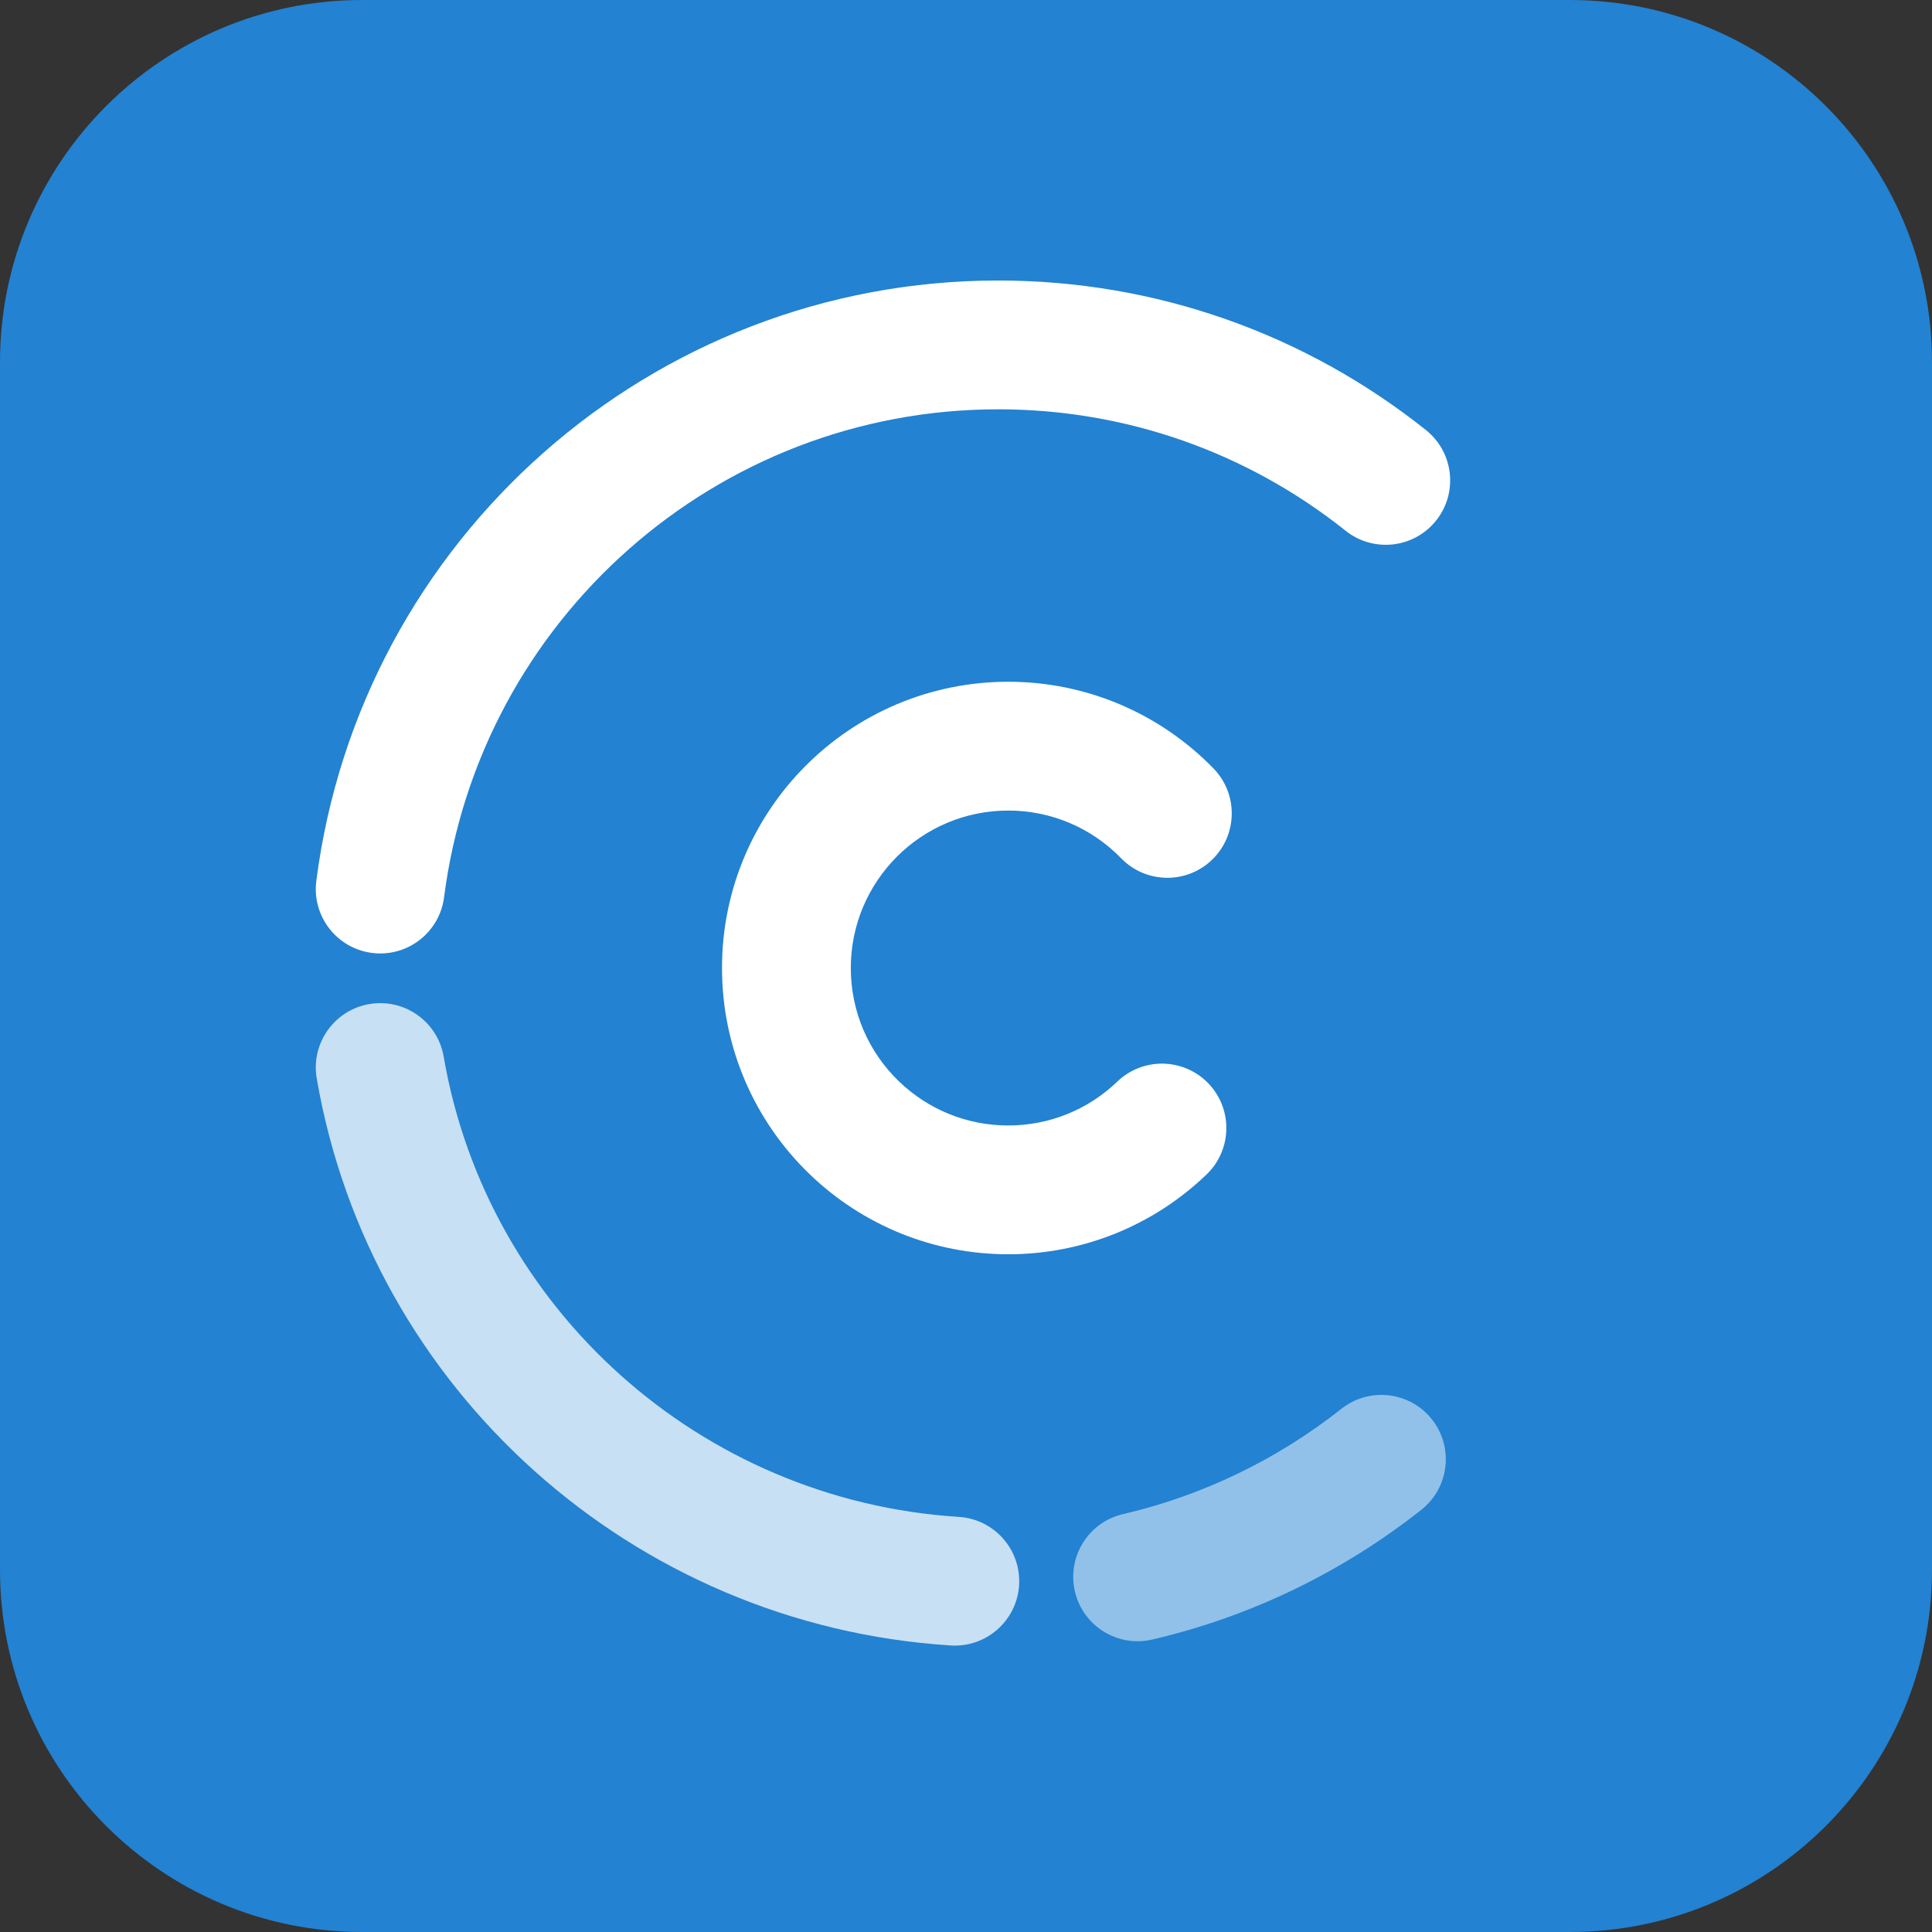 <?xml version="1.0" encoding="UTF-8"?>
<svg width="48px" height="48px" viewBox="0 0 48 48" version="1.1" xmlns="http://www.w3.org/2000/svg" xmlns:xlink="http://www.w3.org/1999/xlink">
    <rect x="0" y="0" width="48" height="48" fill="#333333" stroke="none"/>
    <!-- Generator: Sketch 52.3 (67297) - http://www.bohemiancoding.com/sketch -->
    <title>icon</title>
    <desc>Created with Sketch.</desc>
    <g id="Page-1" stroke="none" stroke-width="1" fill="none" fill-rule="evenodd">
        <g id="Artboard" transform="translate(-8, -8)">
            <g id="Logo" transform="translate(8, 8)">
                <g id="icon">
                    <path d="M9,0 L39,0 C43.971,-9.13077564e-16 48,4.029 48,9 L48,39 C48,43.971 43.971,48 39,48 L9,48 C4.029,48 6.08718376e-16,43.971 0,39 L0,9 C-6.08718376e-16,4.029 4.029,9.13077564e-16 9,0 Z" id="Rectangle-5" fill="#2382D1"></path>
                    <path d="M11.033,22.292 C10.92,23.169 10.118,23.788 9.242,23.675 C8.366,23.563 7.746,22.761 7.859,21.884 C8.95,13.396 16.185,6.969 24.8,6.969 C28.713,6.969 32.427,8.293 35.426,10.684 C36.117,11.235 36.231,12.242 35.68,12.933 C35.129,13.624 34.122,13.737 33.431,13.186 C30.994,11.243 27.981,10.169 24.8,10.169 C17.801,10.169 11.919,15.394 11.033,22.292 Z" id="Combined-Shape" fill="#FFFFFF" fill-rule="nonzero"></path>
                    <path d="M23.823,37.687 C24.705,37.743 25.374,38.503 25.319,39.385 C25.263,40.267 24.503,40.937 23.621,40.881 C15.717,40.381 9.196,34.516 7.869,26.793 C7.719,25.923 8.304,25.095 9.175,24.946 C10.046,24.796 10.873,25.381 11.023,26.251 C12.099,32.514 17.399,37.281 23.823,37.687 Z" id="Combined-Shape" fill="#FFFFFF" fill-rule="nonzero" opacity="0.75"></path>
                    <path d="M33.329,35 C34.023,34.453 35.029,34.571 35.577,35.265 C36.124,35.959 36.005,36.965 35.311,37.512 C33.348,39.061 31.071,40.165 28.627,40.734 C27.767,40.935 26.906,40.4 26.706,39.539 C26.505,38.679 27.04,37.818 27.901,37.618 C29.884,37.156 31.733,36.26 33.329,35 Z" id="Combined-Shape" fill="#FFFFFF" fill-rule="nonzero" opacity="0.5"></path>
                    <g id="C" transform="translate(17.725, 16.725)" fill="#FFFFFF" fill-rule="nonzero">
                        <path d="M11.675,13.031 C11.062,13.669 10.049,13.689 9.412,13.077 C8.775,12.465 8.755,11.452 9.367,10.814 C10.063,10.09 10.457,9.13 10.457,8.105 C10.457,7.078 10.062,6.118 9.365,5.393 C8.631,4.63 7.625,4.193 6.545,4.193 C4.385,4.193 2.633,5.944 2.633,8.105 C2.633,9.177 3.065,10.177 3.819,10.91 C4.452,11.526 4.467,12.539 3.851,13.173 C3.235,13.806 2.222,13.821 1.588,13.205 C0.221,11.875 -0.567,10.051 -0.567,8.105 C-0.567,4.177 2.617,0.993 6.545,0.993 C8.504,0.993 10.339,1.79 11.671,3.174 C12.936,4.489 13.657,6.242 13.657,8.105 C13.657,9.965 12.938,11.716 11.675,13.031 Z" id="Oval" transform="translate(6.545, 7.325) scale(-1, 1) rotate(90) translate(-6.545, -7.325) "></path>
                    </g>
                </g>
            </g>
        </g>
    </g>
</svg>